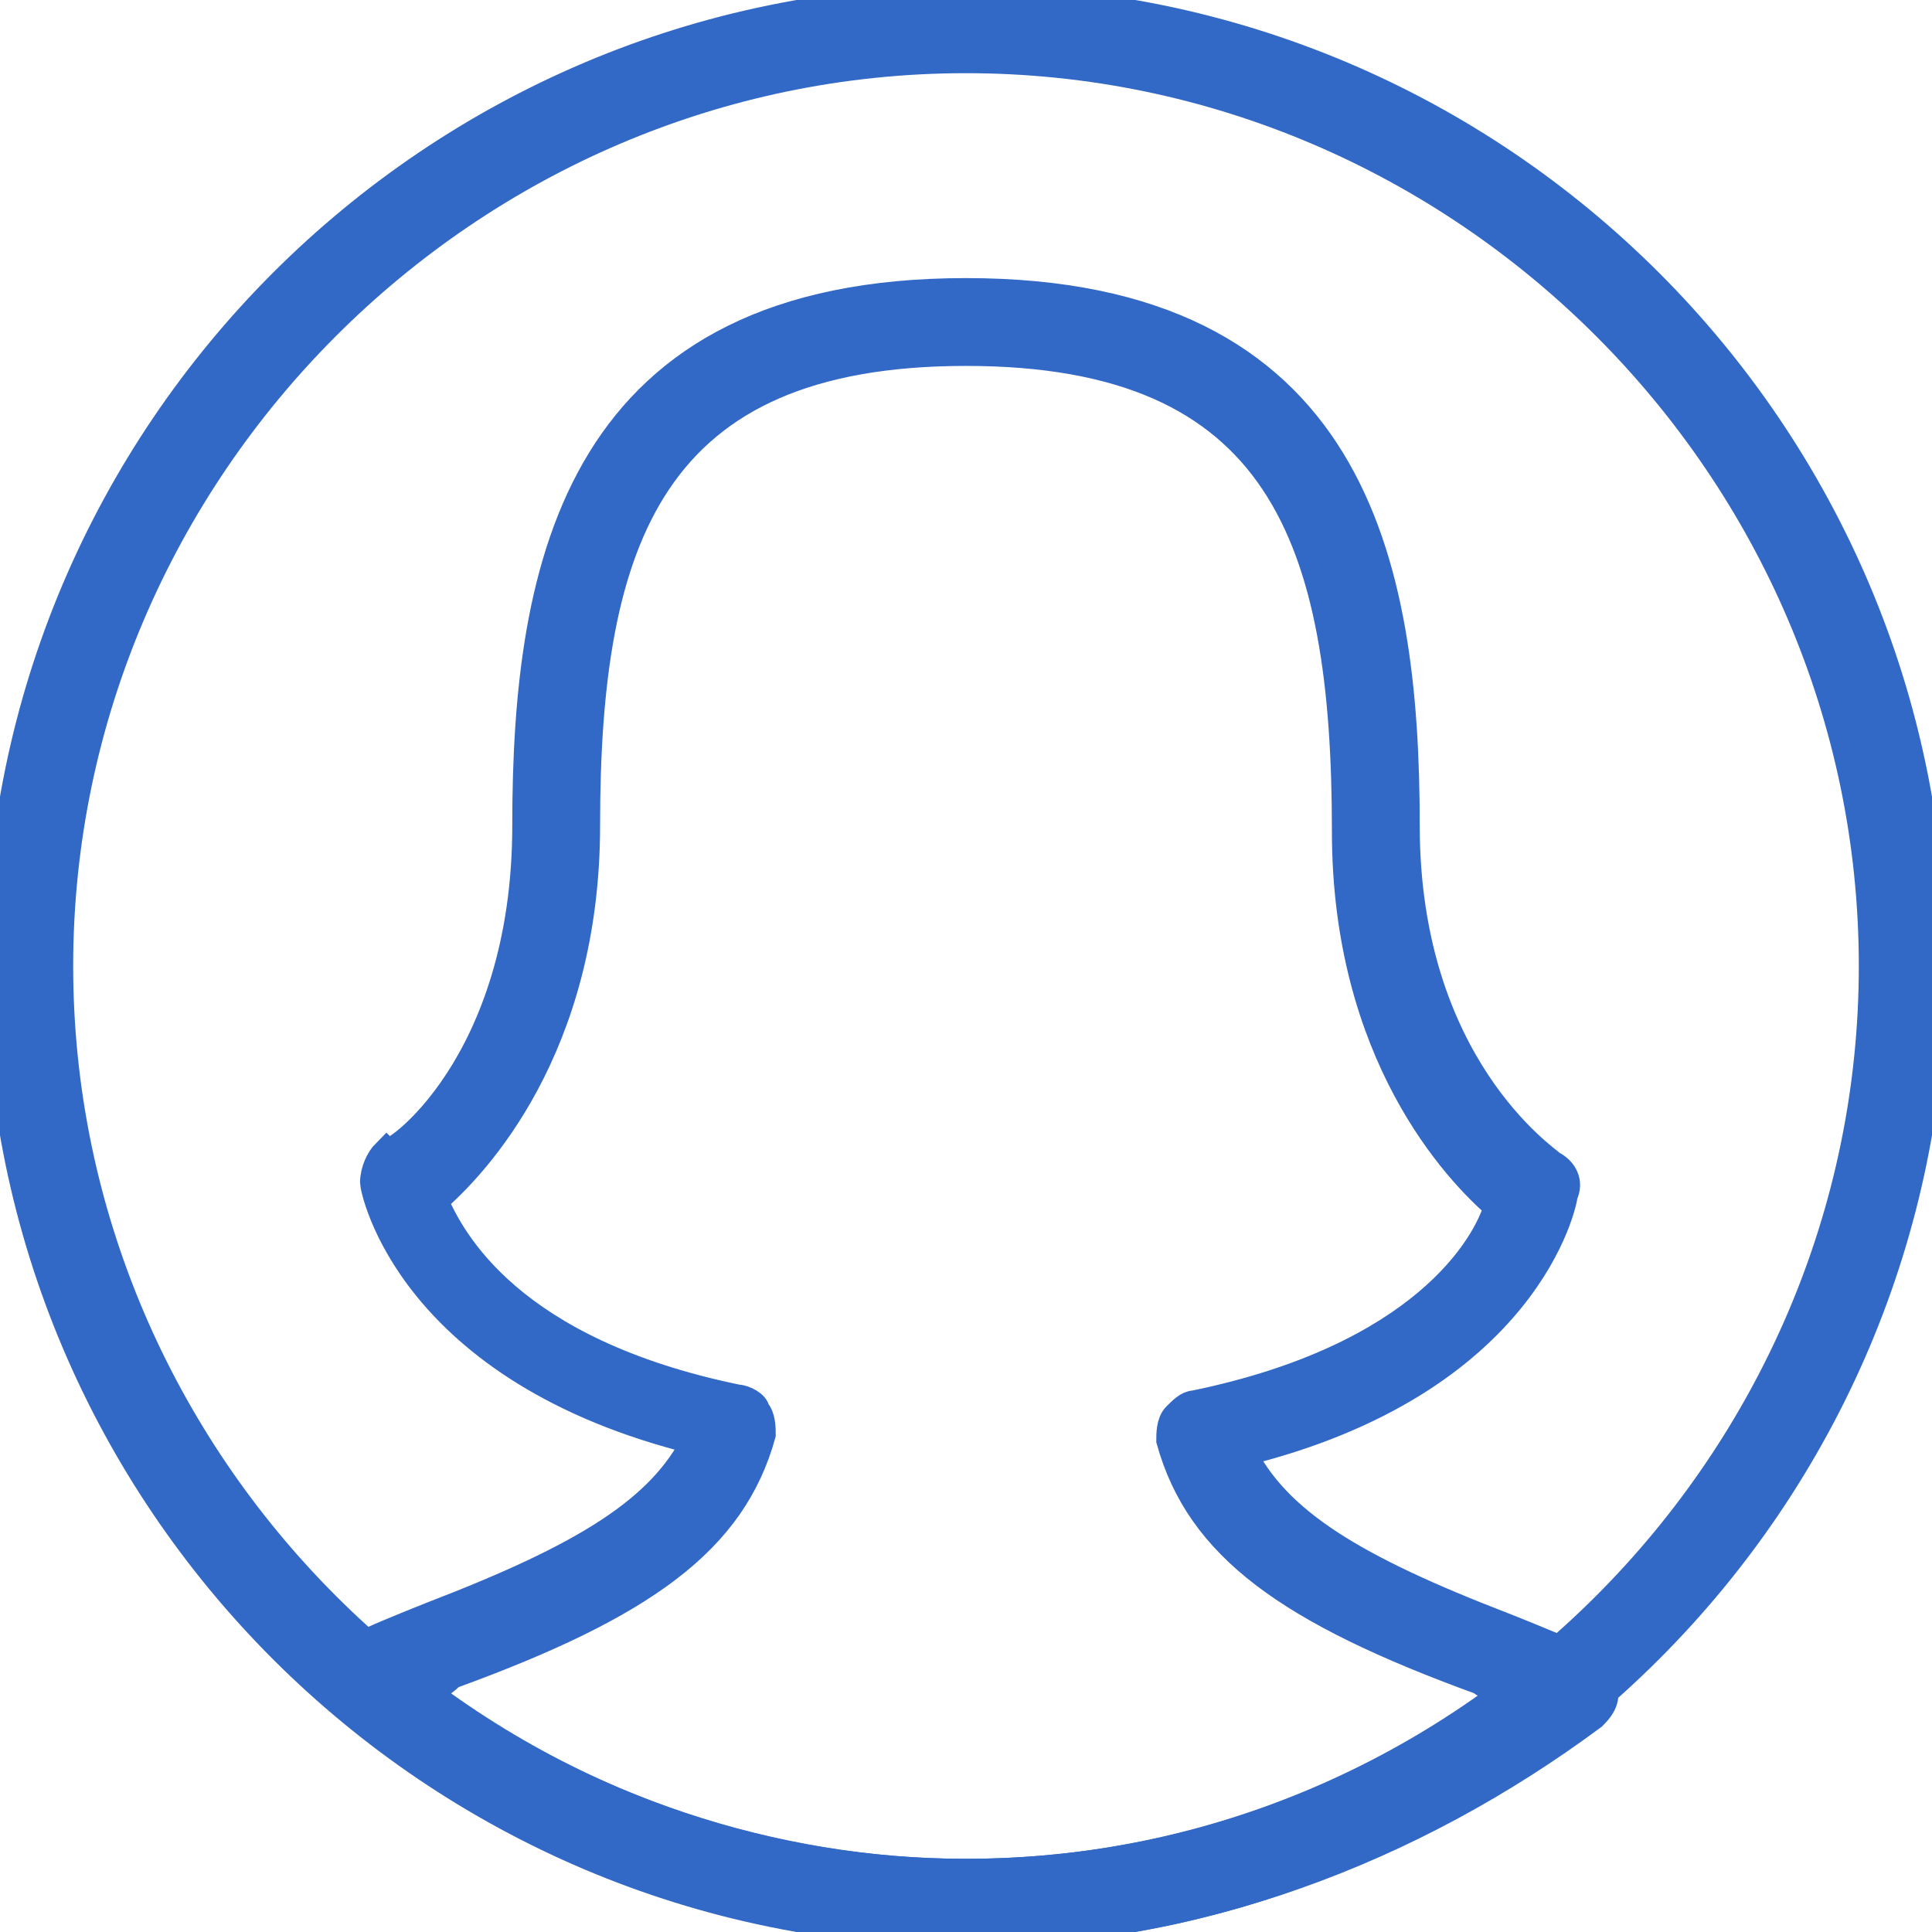 <?xml version="1.0" encoding="utf-8"?>
<!-- Generator: Adobe Illustrator 21.0.0, SVG Export Plug-In . SVG Version: 6.00 Build 0)  -->
<svg version="1.1" id="Capa_1" xmlns="http://www.w3.org/2000/svg" xmlns:xlink="http://www.w3.org/1999/xlink" x="0px" y="0px"
	 width="33px" height="33px" viewBox="0 0 33 33" style="enable-background:new 0 0 33 33;" xml:space="preserve">
<style type="text/css">
	.st0{fill:#3268c6;stroke:#3268c6;stroke-width:0.5;stroke-miterlimit:10;}
</style>
<g>
	<path class="st0" d="M16.5,33C7.4,33,0,25.6,0,16.5S7.4,0,16.5,0S33,7.4,33,16.5S25.6,33,16.5,33z M16.5,1C8,1,1,8,1,16.5
		S8,32,16.5,32S32,25,32,16.5S25,1,16.5,1z"/>
	<path class="st0" d="M16.5,33c-3.9,0-7.6-1.4-10.6-3.9c-0.1-0.1-0.2-0.3-0.2-0.5s0.1-0.3,0.3-0.4c0.4-0.2,0.9-0.4,1.4-0.6
		c2.6-1,3.9-1.8,4.5-3c-4.9-1.2-5.5-4.3-5.5-4.4c0-0.2,0.1-0.4,0.2-0.5C6.7,19.8,9,18.2,9,14.1C9,9.6,9.9,5,16.5,5S24,9.6,24,14.1
		c0,4.1,2.4,5.7,2.5,5.8c0.2,0.1,0.3,0.3,0.2,0.5c0,0.1-0.6,3.2-5.5,4.4c0.6,1.2,1.9,2,4.5,3c0.5,0.2,1,0.4,1.4,0.6
		c0.2,0.1,0.3,0.2,0.3,0.4s0,0.3-0.2,0.5C24.1,31.6,20.4,33,16.5,33z M7.2,28.9c2.7,2,6,3.1,9.3,3.1c3.4,0,6.6-1.1,9.3-3.1
		c-0.2-0.1-0.4-0.1-0.5-0.2c-3.3-1.2-4.8-2.3-5.3-4.1c0-0.1,0-0.3,0.1-0.4c0.1-0.1,0.2-0.2,0.3-0.2c3.9-0.8,5-2.7,5.2-3.4
		c-0.7-0.6-2.6-2.6-2.6-6.4C23,9.2,21.9,6,16.5,6S10,9.2,10,14.1c0,3.8-1.9,5.8-2.6,6.4c0.3,0.7,1.3,2.6,5.2,3.4
		c0.1,0,0.3,0.1,0.3,0.2c0.1,0.1,0.1,0.3,0.1,0.4c-0.5,1.8-2,2.9-5.3,4.1l0,0C7.5,28.8,7.4,28.8,7.2,28.9z"/>
</g>
</svg>
